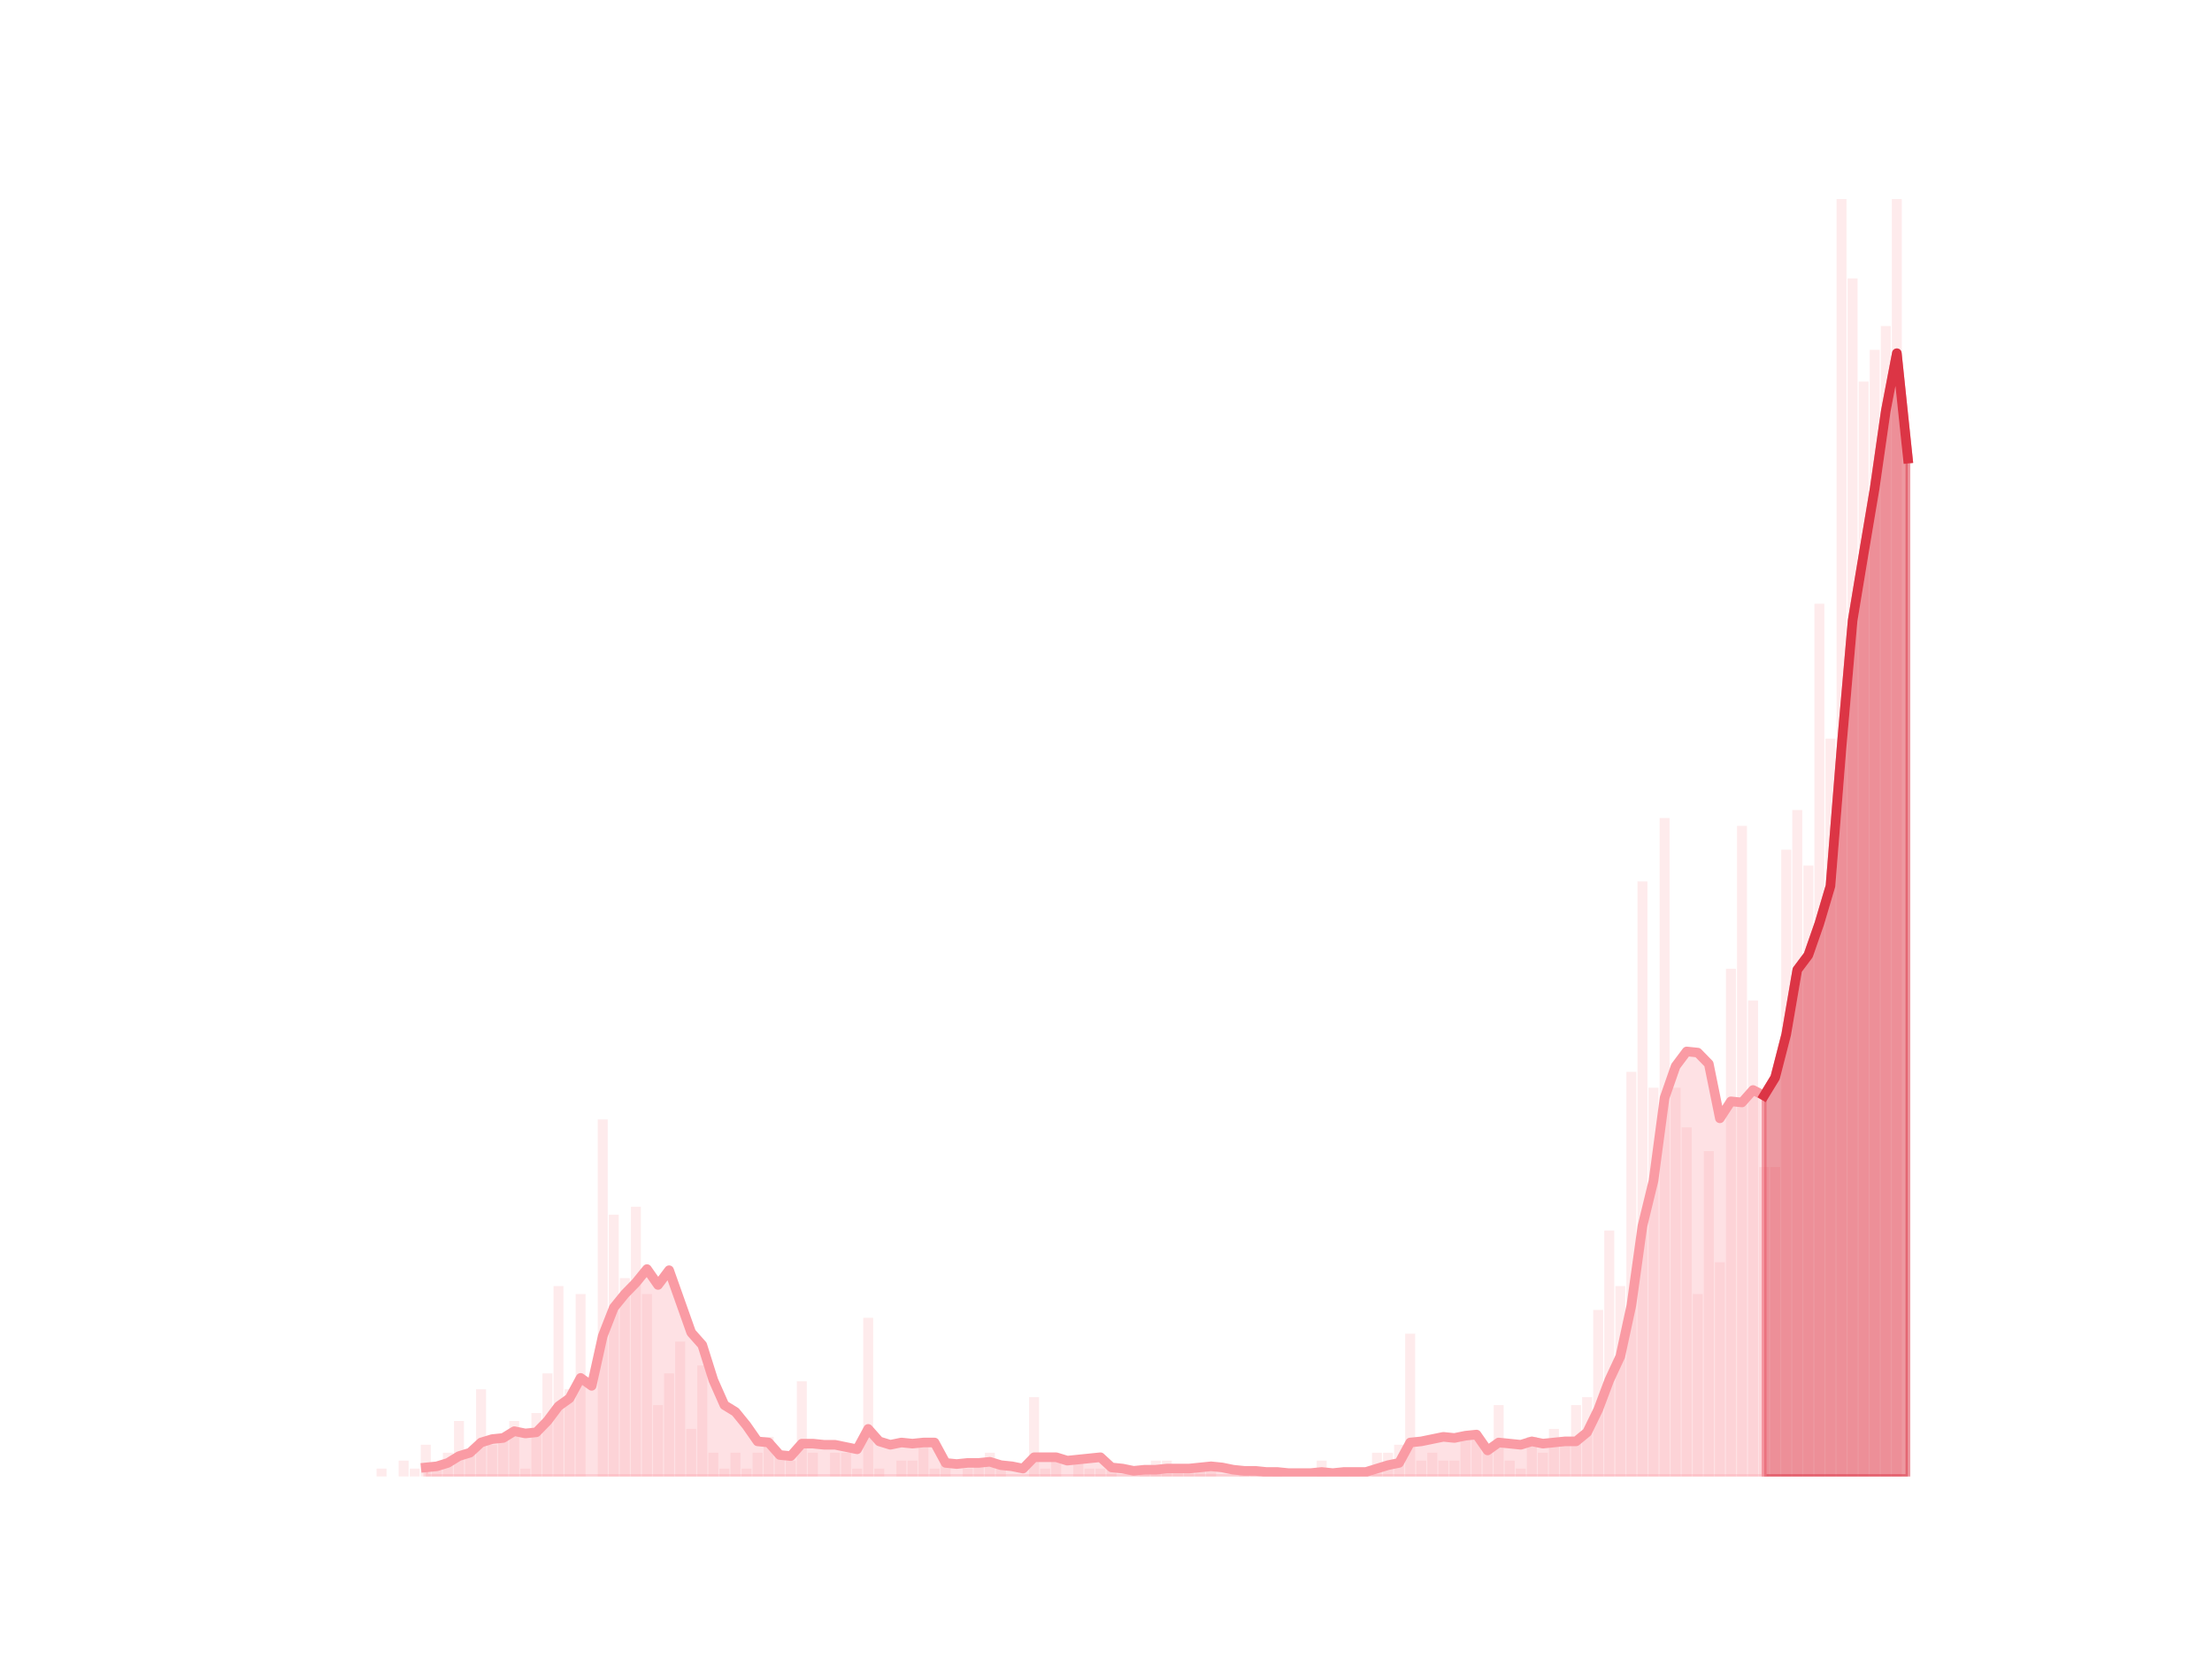 <?xml version="1.0" encoding="utf-8" standalone="no"?>
<!DOCTYPE svg PUBLIC "-//W3C//DTD SVG 1.1//EN"
  "http://www.w3.org/Graphics/SVG/1.1/DTD/svg11.dtd">
<svg height="345.6pt" version="1.1" viewBox="0 0 460.8 345.6" width="460.8pt" xmlns="http://www.w3.org/2000/svg" xmlns:xlink="http://www.w3.org/1999/xlink">
 <defs>
  <style type="text/css">*{stroke-linecap:butt;stroke-linejoin:round;}</style>
 </defs>
 <g id="figure_1">
  <g id="patch_1">
   <path d="M 0 345.6 
L 460.8 345.6 
L 460.8 0 
L 0 0 
z
" style="fill:none;"/>
  </g>
  <g id="axes_1">
   <g id="patch_2">
    <path clip-path="url(#pce5be0f4d5)" d="M 73.833 307.584 
L 75.906 307.584 
L 75.906 307.584 
L 73.833 307.584 
z
" style="fill:#fa9ba4;opacity:0.2;"/>
   </g>
   <g id="patch_3">
    <path clip-path="url(#pce5be0f4d5)" d="M 76.137 307.584 
L 78.211 307.584 
L 78.211 307.584 
L 76.137 307.584 
z
" style="fill:#fa9ba4;opacity:0.2;"/>
   </g>
   <g id="patch_4">
    <path clip-path="url(#pce5be0f4d5)" d="M 78.441 307.584 
L 80.515 307.584 
L 80.515 305.931 
L 78.441 305.931 
z
" style="fill:#fa9ba4;opacity:0.2;"/>
   </g>
   <g id="patch_5">
    <path clip-path="url(#pce5be0f4d5)" d="M 80.745 307.584 
L 82.819 307.584 
L 82.819 307.584 
L 80.745 307.584 
z
" style="fill:#fa9ba4;opacity:0.2;"/>
   </g>
   <g id="patch_6">
    <path clip-path="url(#pce5be0f4d5)" d="M 83.049 307.584 
L 85.123 307.584 
L 85.123 304.278 
L 83.049 304.278 
z
" style="fill:#fa9ba4;opacity:0.2;"/>
   </g>
   <g id="patch_7">
    <path clip-path="url(#pce5be0f4d5)" d="M 85.353 307.584 
L 87.427 307.584 
L 87.427 305.931 
L 85.353 305.931 
z
" style="fill:#fa9ba4;opacity:0.2;"/>
   </g>
   <g id="patch_8">
    <path clip-path="url(#pce5be0f4d5)" d="M 87.658 307.584 
L 89.731 307.584 
L 89.731 300.973 
L 87.658 300.973 
z
" style="fill:#fa9ba4;opacity:0.2;"/>
   </g>
   <g id="patch_9">
    <path clip-path="url(#pce5be0f4d5)" d="M 89.962 307.584 
L 92.036 307.584 
L 92.036 305.931 
L 89.962 305.931 
z
" style="fill:#fa9ba4;opacity:0.2;"/>
   </g>
   <g id="patch_10">
    <path clip-path="url(#pce5be0f4d5)" d="M 92.266 307.584 
L 94.34 307.584 
L 94.34 302.625 
L 92.266 302.625 
z
" style="fill:#fa9ba4;opacity:0.2;"/>
   </g>
   <g id="patch_11">
    <path clip-path="url(#pce5be0f4d5)" d="M 94.57 307.584 
L 96.644 307.584 
L 96.644 296.014 
L 94.57 296.014 
z
" style="fill:#fa9ba4;opacity:0.2;"/>
   </g>
   <g id="patch_12">
    <path clip-path="url(#pce5be0f4d5)" d="M 96.874 307.584 
L 98.948 307.584 
L 98.948 302.625 
L 96.874 302.625 
z
" style="fill:#fa9ba4;opacity:0.2;"/>
   </g>
   <g id="patch_13">
    <path clip-path="url(#pce5be0f4d5)" d="M 99.178 307.584 
L 101.252 307.584 
L 101.252 289.402 
L 99.178 289.402 
z
" style="fill:#fa9ba4;opacity:0.2;"/>
   </g>
   <g id="patch_14">
    <path clip-path="url(#pce5be0f4d5)" d="M 101.483 307.584 
L 103.556 307.584 
L 103.556 300.973 
L 101.483 300.973 
z
" style="fill:#fa9ba4;opacity:0.2;"/>
   </g>
   <g id="patch_15">
    <path clip-path="url(#pce5be0f4d5)" d="M 103.787 307.584 
L 105.86 307.584 
L 105.86 299.32 
L 103.787 299.32 
z
" style="fill:#fa9ba4;opacity:0.2;"/>
   </g>
   <g id="patch_16">
    <path clip-path="url(#pce5be0f4d5)" d="M 106.091 307.584 
L 108.165 307.584 
L 108.165 296.014 
L 106.091 296.014 
z
" style="fill:#fa9ba4;opacity:0.2;"/>
   </g>
   <g id="patch_17">
    <path clip-path="url(#pce5be0f4d5)" d="M 108.395 307.584 
L 110.469 307.584 
L 110.469 305.931 
L 108.395 305.931 
z
" style="fill:#fa9ba4;opacity:0.2;"/>
   </g>
   <g id="patch_18">
    <path clip-path="url(#pce5be0f4d5)" d="M 110.699 307.584 
L 112.773 307.584 
L 112.773 294.361 
L 110.699 294.361 
z
" style="fill:#fa9ba4;opacity:0.2;"/>
   </g>
   <g id="patch_19">
    <path clip-path="url(#pce5be0f4d5)" d="M 113.003 307.584 
L 115.077 307.584 
L 115.077 286.097 
L 113.003 286.097 
z
" style="fill:#fa9ba4;opacity:0.2;"/>
   </g>
   <g id="patch_20">
    <path clip-path="url(#pce5be0f4d5)" d="M 115.307 307.584 
L 117.381 307.584 
L 117.381 267.915 
L 115.307 267.915 
z
" style="fill:#fa9ba4;opacity:0.2;"/>
   </g>
   <g id="patch_21">
    <path clip-path="url(#pce5be0f4d5)" d="M 117.612 307.584 
L 119.685 307.584 
L 119.685 289.402 
L 117.612 289.402 
z
" style="fill:#fa9ba4;opacity:0.2;"/>
   </g>
   <g id="patch_22">
    <path clip-path="url(#pce5be0f4d5)" d="M 119.916 307.584 
L 121.989 307.584 
L 121.989 269.568 
L 119.916 269.568 
z
" style="fill:#fa9ba4;opacity:0.2;"/>
   </g>
   <g id="patch_23">
    <path clip-path="url(#pce5be0f4d5)" d="M 122.22 307.584 
L 124.294 307.584 
L 124.294 307.584 
L 122.22 307.584 
z
" style="fill:#fa9ba4;opacity:0.2;"/>
   </g>
   <g id="patch_24">
    <path clip-path="url(#pce5be0f4d5)" d="M 124.524 307.584 
L 126.598 307.584 
L 126.598 233.205 
L 124.524 233.205 
z
" style="fill:#fa9ba4;opacity:0.2;"/>
   </g>
   <g id="patch_25">
    <path clip-path="url(#pce5be0f4d5)" d="M 126.828 307.584 
L 128.902 307.584 
L 128.902 253.039 
L 126.828 253.039 
z
" style="fill:#fa9ba4;opacity:0.2;"/>
   </g>
   <g id="patch_26">
    <path clip-path="url(#pce5be0f4d5)" d="M 129.132 307.584 
L 131.206 307.584 
L 131.206 266.262 
L 129.132 266.262 
z
" style="fill:#fa9ba4;opacity:0.2;"/>
   </g>
   <g id="patch_27">
    <path clip-path="url(#pce5be0f4d5)" d="M 131.436 307.584 
L 133.51 307.584 
L 133.51 251.386 
L 131.436 251.386 
z
" style="fill:#fa9ba4;opacity:0.2;"/>
   </g>
   <g id="patch_28">
    <path clip-path="url(#pce5be0f4d5)" d="M 133.741 307.584 
L 135.814 307.584 
L 135.814 269.568 
L 133.741 269.568 
z
" style="fill:#fa9ba4;opacity:0.2;"/>
   </g>
   <g id="patch_29">
    <path clip-path="url(#pce5be0f4d5)" d="M 136.045 307.584 
L 138.118 307.584 
L 138.118 292.708 
L 136.045 292.708 
z
" style="fill:#fa9ba4;opacity:0.2;"/>
   </g>
   <g id="patch_30">
    <path clip-path="url(#pce5be0f4d5)" d="M 138.349 307.584 
L 140.423 307.584 
L 140.423 286.097 
L 138.349 286.097 
z
" style="fill:#fa9ba4;opacity:0.2;"/>
   </g>
   <g id="patch_31">
    <path clip-path="url(#pce5be0f4d5)" d="M 140.653 307.584 
L 142.727 307.584 
L 142.727 279.485 
L 140.653 279.485 
z
" style="fill:#fa9ba4;opacity:0.2;"/>
   </g>
   <g id="patch_32">
    <path clip-path="url(#pce5be0f4d5)" d="M 142.957 307.584 
L 145.031 307.584 
L 145.031 297.667 
L 142.957 297.667 
z
" style="fill:#fa9ba4;opacity:0.2;"/>
   </g>
   <g id="patch_33">
    <path clip-path="url(#pce5be0f4d5)" d="M 145.261 307.584 
L 147.335 307.584 
L 147.335 284.444 
L 145.261 284.444 
z
" style="fill:#fa9ba4;opacity:0.2;"/>
   </g>
   <g id="patch_34">
    <path clip-path="url(#pce5be0f4d5)" d="M 147.565 307.584 
L 149.639 307.584 
L 149.639 302.625 
L 147.565 302.625 
z
" style="fill:#fa9ba4;opacity:0.2;"/>
   </g>
   <g id="patch_35">
    <path clip-path="url(#pce5be0f4d5)" d="M 149.87 307.584 
L 151.943 307.584 
L 151.943 305.931 
L 149.87 305.931 
z
" style="fill:#fa9ba4;opacity:0.2;"/>
   </g>
   <g id="patch_36">
    <path clip-path="url(#pce5be0f4d5)" d="M 152.174 307.584 
L 154.248 307.584 
L 154.248 302.625 
L 152.174 302.625 
z
" style="fill:#fa9ba4;opacity:0.2;"/>
   </g>
   <g id="patch_37">
    <path clip-path="url(#pce5be0f4d5)" d="M 154.478 307.584 
L 156.552 307.584 
L 156.552 305.931 
L 154.478 305.931 
z
" style="fill:#fa9ba4;opacity:0.2;"/>
   </g>
   <g id="patch_38">
    <path clip-path="url(#pce5be0f4d5)" d="M 156.782 307.584 
L 158.856 307.584 
L 158.856 302.625 
L 156.782 302.625 
z
" style="fill:#fa9ba4;opacity:0.2;"/>
   </g>
   <g id="patch_39">
    <path clip-path="url(#pce5be0f4d5)" d="M 159.086 307.584 
L 161.16 307.584 
L 161.16 299.32 
L 159.086 299.32 
z
" style="fill:#fa9ba4;opacity:0.2;"/>
   </g>
   <g id="patch_40">
    <path clip-path="url(#pce5be0f4d5)" d="M 161.39 307.584 
L 163.464 307.584 
L 163.464 302.625 
L 161.39 302.625 
z
" style="fill:#fa9ba4;opacity:0.2;"/>
   </g>
   <g id="patch_41">
    <path clip-path="url(#pce5be0f4d5)" d="M 163.695 307.584 
L 165.768 307.584 
L 165.768 304.278 
L 163.695 304.278 
z
" style="fill:#fa9ba4;opacity:0.2;"/>
   </g>
   <g id="patch_42">
    <path clip-path="url(#pce5be0f4d5)" d="M 165.999 307.584 
L 168.072 307.584 
L 168.072 287.75 
L 165.999 287.75 
z
" style="fill:#fa9ba4;opacity:0.2;"/>
   </g>
   <g id="patch_43">
    <path clip-path="url(#pce5be0f4d5)" d="M 168.303 307.584 
L 170.377 307.584 
L 170.377 302.625 
L 168.303 302.625 
z
" style="fill:#fa9ba4;opacity:0.2;"/>
   </g>
   <g id="patch_44">
    <path clip-path="url(#pce5be0f4d5)" d="M 170.607 307.584 
L 172.681 307.584 
L 172.681 307.584 
L 170.607 307.584 
z
" style="fill:#fa9ba4;opacity:0.2;"/>
   </g>
   <g id="patch_45">
    <path clip-path="url(#pce5be0f4d5)" d="M 172.911 307.584 
L 174.985 307.584 
L 174.985 302.625 
L 172.911 302.625 
z
" style="fill:#fa9ba4;opacity:0.2;"/>
   </g>
   <g id="patch_46">
    <path clip-path="url(#pce5be0f4d5)" d="M 175.215 307.584 
L 177.289 307.584 
L 177.289 302.625 
L 175.215 302.625 
z
" style="fill:#fa9ba4;opacity:0.2;"/>
   </g>
   <g id="patch_47">
    <path clip-path="url(#pce5be0f4d5)" d="M 177.519 307.584 
L 179.593 307.584 
L 179.593 305.931 
L 177.519 305.931 
z
" style="fill:#fa9ba4;opacity:0.2;"/>
   </g>
   <g id="patch_48">
    <path clip-path="url(#pce5be0f4d5)" d="M 179.824 307.584 
L 181.897 307.584 
L 181.897 274.527 
L 179.824 274.527 
z
" style="fill:#fa9ba4;opacity:0.2;"/>
   </g>
   <g id="patch_49">
    <path clip-path="url(#pce5be0f4d5)" d="M 182.128 307.584 
L 184.201 307.584 
L 184.201 305.931 
L 182.128 305.931 
z
" style="fill:#fa9ba4;opacity:0.2;"/>
   </g>
   <g id="patch_50">
    <path clip-path="url(#pce5be0f4d5)" d="M 184.432 307.584 
L 186.506 307.584 
L 186.506 307.584 
L 184.432 307.584 
z
" style="fill:#fa9ba4;opacity:0.2;"/>
   </g>
   <g id="patch_51">
    <path clip-path="url(#pce5be0f4d5)" d="M 186.736 307.584 
L 188.81 307.584 
L 188.81 304.278 
L 186.736 304.278 
z
" style="fill:#fa9ba4;opacity:0.2;"/>
   </g>
   <g id="patch_52">
    <path clip-path="url(#pce5be0f4d5)" d="M 189.04 307.584 
L 191.114 307.584 
L 191.114 304.278 
L 189.04 304.278 
z
" style="fill:#fa9ba4;opacity:0.2;"/>
   </g>
   <g id="patch_53">
    <path clip-path="url(#pce5be0f4d5)" d="M 191.344 307.584 
L 193.418 307.584 
L 193.418 300.973 
L 191.344 300.973 
z
" style="fill:#fa9ba4;opacity:0.2;"/>
   </g>
   <g id="patch_54">
    <path clip-path="url(#pce5be0f4d5)" d="M 193.648 307.584 
L 195.722 307.584 
L 195.722 305.931 
L 193.648 305.931 
z
" style="fill:#fa9ba4;opacity:0.2;"/>
   </g>
   <g id="patch_55">
    <path clip-path="url(#pce5be0f4d5)" d="M 195.953 307.584 
L 198.026 307.584 
L 198.026 304.278 
L 195.953 304.278 
z
" style="fill:#fa9ba4;opacity:0.2;"/>
   </g>
   <g id="patch_56">
    <path clip-path="url(#pce5be0f4d5)" d="M 198.257 307.584 
L 200.33 307.584 
L 200.33 307.584 
L 198.257 307.584 
z
" style="fill:#fa9ba4;opacity:0.2;"/>
   </g>
   <g id="patch_57">
    <path clip-path="url(#pce5be0f4d5)" d="M 200.561 307.584 
L 202.635 307.584 
L 202.635 305.931 
L 200.561 305.931 
z
" style="fill:#fa9ba4;opacity:0.2;"/>
   </g>
   <g id="patch_58">
    <path clip-path="url(#pce5be0f4d5)" d="M 202.865 307.584 
L 204.939 307.584 
L 204.939 304.278 
L 202.865 304.278 
z
" style="fill:#fa9ba4;opacity:0.2;"/>
   </g>
   <g id="patch_59">
    <path clip-path="url(#pce5be0f4d5)" d="M 205.169 307.584 
L 207.243 307.584 
L 207.243 302.625 
L 205.169 302.625 
z
" style="fill:#fa9ba4;opacity:0.2;"/>
   </g>
   <g id="patch_60">
    <path clip-path="url(#pce5be0f4d5)" d="M 207.473 307.584 
L 209.547 307.584 
L 209.547 305.931 
L 207.473 305.931 
z
" style="fill:#fa9ba4;opacity:0.2;"/>
   </g>
   <g id="patch_61">
    <path clip-path="url(#pce5be0f4d5)" d="M 209.777 307.584 
L 211.851 307.584 
L 211.851 307.584 
L 209.777 307.584 
z
" style="fill:#fa9ba4;opacity:0.2;"/>
   </g>
   <g id="patch_62">
    <path clip-path="url(#pce5be0f4d5)" d="M 212.082 307.584 
L 214.155 307.584 
L 214.155 307.584 
L 212.082 307.584 
z
" style="fill:#fa9ba4;opacity:0.2;"/>
   </g>
   <g id="patch_63">
    <path clip-path="url(#pce5be0f4d5)" d="M 214.386 307.584 
L 216.46 307.584 
L 216.46 291.055 
L 214.386 291.055 
z
" style="fill:#fa9ba4;opacity:0.2;"/>
   </g>
   <g id="patch_64">
    <path clip-path="url(#pce5be0f4d5)" d="M 216.69 307.584 
L 218.764 307.584 
L 218.764 305.931 
L 216.69 305.931 
z
" style="fill:#fa9ba4;opacity:0.2;"/>
   </g>
   <g id="patch_65">
    <path clip-path="url(#pce5be0f4d5)" d="M 218.994 307.584 
L 221.068 307.584 
L 221.068 304.278 
L 218.994 304.278 
z
" style="fill:#fa9ba4;opacity:0.2;"/>
   </g>
   <g id="patch_66">
    <path clip-path="url(#pce5be0f4d5)" d="M 221.298 307.584 
L 223.372 307.584 
L 223.372 307.584 
L 221.298 307.584 
z
" style="fill:#fa9ba4;opacity:0.2;"/>
   </g>
   <g id="patch_67">
    <path clip-path="url(#pce5be0f4d5)" d="M 223.602 307.584 
L 225.676 307.584 
L 225.676 304.278 
L 223.602 304.278 
z
" style="fill:#fa9ba4;opacity:0.2;"/>
   </g>
   <g id="patch_68">
    <path clip-path="url(#pce5be0f4d5)" d="M 225.907 307.584 
L 227.98 307.584 
L 227.98 305.931 
L 225.907 305.931 
z
" style="fill:#fa9ba4;opacity:0.2;"/>
   </g>
   <g id="patch_69">
    <path clip-path="url(#pce5be0f4d5)" d="M 228.211 307.584 
L 230.284 307.584 
L 230.284 305.931 
L 228.211 305.931 
z
" style="fill:#fa9ba4;opacity:0.2;"/>
   </g>
   <g id="patch_70">
    <path clip-path="url(#pce5be0f4d5)" d="M 230.515 307.584 
L 232.589 307.584 
L 232.589 305.931 
L 230.515 305.931 
z
" style="fill:#fa9ba4;opacity:0.2;"/>
   </g>
   <g id="patch_71">
    <path clip-path="url(#pce5be0f4d5)" d="M 232.819 307.584 
L 234.893 307.584 
L 234.893 307.584 
L 232.819 307.584 
z
" style="fill:#fa9ba4;opacity:0.2;"/>
   </g>
   <g id="patch_72">
    <path clip-path="url(#pce5be0f4d5)" d="M 235.123 307.584 
L 237.197 307.584 
L 237.197 307.584 
L 235.123 307.584 
z
" style="fill:#fa9ba4;opacity:0.2;"/>
   </g>
   <g id="patch_73">
    <path clip-path="url(#pce5be0f4d5)" d="M 237.427 307.584 
L 239.501 307.584 
L 239.501 305.931 
L 237.427 305.931 
z
" style="fill:#fa9ba4;opacity:0.2;"/>
   </g>
   <g id="patch_74">
    <path clip-path="url(#pce5be0f4d5)" d="M 239.731 307.584 
L 241.805 307.584 
L 241.805 304.278 
L 239.731 304.278 
z
" style="fill:#fa9ba4;opacity:0.2;"/>
   </g>
   <g id="patch_75">
    <path clip-path="url(#pce5be0f4d5)" d="M 242.036 307.584 
L 244.109 307.584 
L 244.109 304.278 
L 242.036 304.278 
z
" style="fill:#fa9ba4;opacity:0.2;"/>
   </g>
   <g id="patch_76">
    <path clip-path="url(#pce5be0f4d5)" d="M 244.34 307.584 
L 246.413 307.584 
L 246.413 305.931 
L 244.34 305.931 
z
" style="fill:#fa9ba4;opacity:0.2;"/>
   </g>
   <g id="patch_77">
    <path clip-path="url(#pce5be0f4d5)" d="M 246.644 307.584 
L 248.718 307.584 
L 248.718 305.931 
L 246.644 305.931 
z
" style="fill:#fa9ba4;opacity:0.2;"/>
   </g>
   <g id="patch_78">
    <path clip-path="url(#pce5be0f4d5)" d="M 248.948 307.584 
L 251.022 307.584 
L 251.022 305.931 
L 248.948 305.931 
z
" style="fill:#fa9ba4;opacity:0.2;"/>
   </g>
   <g id="patch_79">
    <path clip-path="url(#pce5be0f4d5)" d="M 251.252 307.584 
L 253.326 307.584 
L 253.326 305.931 
L 251.252 305.931 
z
" style="fill:#fa9ba4;opacity:0.2;"/>
   </g>
   <g id="patch_80">
    <path clip-path="url(#pce5be0f4d5)" d="M 253.556 307.584 
L 255.63 307.584 
L 255.63 307.584 
L 253.556 307.584 
z
" style="fill:#fa9ba4;opacity:0.2;"/>
   </g>
   <g id="patch_81">
    <path clip-path="url(#pce5be0f4d5)" d="M 255.86 307.584 
L 257.934 307.584 
L 257.934 307.584 
L 255.86 307.584 
z
" style="fill:#fa9ba4;opacity:0.2;"/>
   </g>
   <g id="patch_82">
    <path clip-path="url(#pce5be0f4d5)" d="M 258.165 307.584 
L 260.238 307.584 
L 260.238 305.931 
L 258.165 305.931 
z
" style="fill:#fa9ba4;opacity:0.2;"/>
   </g>
   <g id="patch_83">
    <path clip-path="url(#pce5be0f4d5)" d="M 260.469 307.584 
L 262.543 307.584 
L 262.543 305.931 
L 260.469 305.931 
z
" style="fill:#fa9ba4;opacity:0.2;"/>
   </g>
   <g id="patch_84">
    <path clip-path="url(#pce5be0f4d5)" d="M 262.773 307.584 
L 264.847 307.584 
L 264.847 307.584 
L 262.773 307.584 
z
" style="fill:#fa9ba4;opacity:0.2;"/>
   </g>
   <g id="patch_85">
    <path clip-path="url(#pce5be0f4d5)" d="M 265.077 307.584 
L 267.151 307.584 
L 267.151 305.931 
L 265.077 305.931 
z
" style="fill:#fa9ba4;opacity:0.2;"/>
   </g>
   <g id="patch_86">
    <path clip-path="url(#pce5be0f4d5)" d="M 267.381 307.584 
L 269.455 307.584 
L 269.455 307.584 
L 267.381 307.584 
z
" style="fill:#fa9ba4;opacity:0.2;"/>
   </g>
   <g id="patch_87">
    <path clip-path="url(#pce5be0f4d5)" d="M 269.685 307.584 
L 271.759 307.584 
L 271.759 307.584 
L 269.685 307.584 
z
" style="fill:#fa9ba4;opacity:0.2;"/>
   </g>
   <g id="patch_88">
    <path clip-path="url(#pce5be0f4d5)" d="M 271.99 307.584 
L 274.063 307.584 
L 274.063 307.584 
L 271.99 307.584 
z
" style="fill:#fa9ba4;opacity:0.2;"/>
   </g>
   <g id="patch_89">
    <path clip-path="url(#pce5be0f4d5)" d="M 274.294 307.584 
L 276.367 307.584 
L 276.367 304.278 
L 274.294 304.278 
z
" style="fill:#fa9ba4;opacity:0.2;"/>
   </g>
   <g id="patch_90">
    <path clip-path="url(#pce5be0f4d5)" d="M 276.598 307.584 
L 278.672 307.584 
L 278.672 307.584 
L 276.598 307.584 
z
" style="fill:#fa9ba4;opacity:0.2;"/>
   </g>
   <g id="patch_91">
    <path clip-path="url(#pce5be0f4d5)" d="M 278.902 307.584 
L 280.976 307.584 
L 280.976 305.931 
L 278.902 305.931 
z
" style="fill:#fa9ba4;opacity:0.2;"/>
   </g>
   <g id="patch_92">
    <path clip-path="url(#pce5be0f4d5)" d="M 281.206 307.584 
L 283.28 307.584 
L 283.28 305.931 
L 281.206 305.931 
z
" style="fill:#fa9ba4;opacity:0.2;"/>
   </g>
   <g id="patch_93">
    <path clip-path="url(#pce5be0f4d5)" d="M 283.51 307.584 
L 285.584 307.584 
L 285.584 307.584 
L 283.51 307.584 
z
" style="fill:#fa9ba4;opacity:0.2;"/>
   </g>
   <g id="patch_94">
    <path clip-path="url(#pce5be0f4d5)" d="M 285.814 307.584 
L 287.888 307.584 
L 287.888 302.625 
L 285.814 302.625 
z
" style="fill:#fa9ba4;opacity:0.2;"/>
   </g>
   <g id="patch_95">
    <path clip-path="url(#pce5be0f4d5)" d="M 288.119 307.584 
L 290.192 307.584 
L 290.192 302.625 
L 288.119 302.625 
z
" style="fill:#fa9ba4;opacity:0.2;"/>
   </g>
   <g id="patch_96">
    <path clip-path="url(#pce5be0f4d5)" d="M 290.423 307.584 
L 292.496 307.584 
L 292.496 300.973 
L 290.423 300.973 
z
" style="fill:#fa9ba4;opacity:0.2;"/>
   </g>
   <g id="patch_97">
    <path clip-path="url(#pce5be0f4d5)" d="M 292.727 307.584 
L 294.801 307.584 
L 294.801 277.832 
L 292.727 277.832 
z
" style="fill:#fa9ba4;opacity:0.2;"/>
   </g>
   <g id="patch_98">
    <path clip-path="url(#pce5be0f4d5)" d="M 295.031 307.584 
L 297.105 307.584 
L 297.105 304.278 
L 295.031 304.278 
z
" style="fill:#fa9ba4;opacity:0.2;"/>
   </g>
   <g id="patch_99">
    <path clip-path="url(#pce5be0f4d5)" d="M 297.335 307.584 
L 299.409 307.584 
L 299.409 302.625 
L 297.335 302.625 
z
" style="fill:#fa9ba4;opacity:0.2;"/>
   </g>
   <g id="patch_100">
    <path clip-path="url(#pce5be0f4d5)" d="M 299.639 307.584 
L 301.713 307.584 
L 301.713 304.278 
L 299.639 304.278 
z
" style="fill:#fa9ba4;opacity:0.2;"/>
   </g>
   <g id="patch_101">
    <path clip-path="url(#pce5be0f4d5)" d="M 301.943 307.584 
L 304.017 307.584 
L 304.017 304.278 
L 301.943 304.278 
z
" style="fill:#fa9ba4;opacity:0.2;"/>
   </g>
   <g id="patch_102">
    <path clip-path="url(#pce5be0f4d5)" d="M 304.248 307.584 
L 306.321 307.584 
L 306.321 299.32 
L 304.248 299.32 
z
" style="fill:#fa9ba4;opacity:0.2;"/>
   </g>
   <g id="patch_103">
    <path clip-path="url(#pce5be0f4d5)" d="M 306.552 307.584 
L 308.625 307.584 
L 308.625 299.32 
L 306.552 299.32 
z
" style="fill:#fa9ba4;opacity:0.2;"/>
   </g>
   <g id="patch_104">
    <path clip-path="url(#pce5be0f4d5)" d="M 308.856 307.584 
L 310.93 307.584 
L 310.93 300.973 
L 308.856 300.973 
z
" style="fill:#fa9ba4;opacity:0.2;"/>
   </g>
   <g id="patch_105">
    <path clip-path="url(#pce5be0f4d5)" d="M 311.16 307.584 
L 313.234 307.584 
L 313.234 292.708 
L 311.16 292.708 
z
" style="fill:#fa9ba4;opacity:0.2;"/>
   </g>
   <g id="patch_106">
    <path clip-path="url(#pce5be0f4d5)" d="M 313.464 307.584 
L 315.538 307.584 
L 315.538 304.278 
L 313.464 304.278 
z
" style="fill:#fa9ba4;opacity:0.2;"/>
   </g>
   <g id="patch_107">
    <path clip-path="url(#pce5be0f4d5)" d="M 315.768 307.584 
L 317.842 307.584 
L 317.842 305.931 
L 315.768 305.931 
z
" style="fill:#fa9ba4;opacity:0.2;"/>
   </g>
   <g id="patch_108">
    <path clip-path="url(#pce5be0f4d5)" d="M 318.072 307.584 
L 320.146 307.584 
L 320.146 299.32 
L 318.072 299.32 
z
" style="fill:#fa9ba4;opacity:0.2;"/>
   </g>
   <g id="patch_109">
    <path clip-path="url(#pce5be0f4d5)" d="M 320.377 307.584 
L 322.45 307.584 
L 322.45 302.625 
L 320.377 302.625 
z
" style="fill:#fa9ba4;opacity:0.2;"/>
   </g>
   <g id="patch_110">
    <path clip-path="url(#pce5be0f4d5)" d="M 322.681 307.584 
L 324.755 307.584 
L 324.755 297.667 
L 322.681 297.667 
z
" style="fill:#fa9ba4;opacity:0.2;"/>
   </g>
   <g id="patch_111">
    <path clip-path="url(#pce5be0f4d5)" d="M 324.985 307.584 
L 327.059 307.584 
L 327.059 299.32 
L 324.985 299.32 
z
" style="fill:#fa9ba4;opacity:0.2;"/>
   </g>
   <g id="patch_112">
    <path clip-path="url(#pce5be0f4d5)" d="M 327.289 307.584 
L 329.363 307.584 
L 329.363 292.708 
L 327.289 292.708 
z
" style="fill:#fa9ba4;opacity:0.2;"/>
   </g>
   <g id="patch_113">
    <path clip-path="url(#pce5be0f4d5)" d="M 329.593 307.584 
L 331.667 307.584 
L 331.667 291.055 
L 329.593 291.055 
z
" style="fill:#fa9ba4;opacity:0.2;"/>
   </g>
   <g id="patch_114">
    <path clip-path="url(#pce5be0f4d5)" d="M 331.897 307.584 
L 333.971 307.584 
L 333.971 272.874 
L 331.897 272.874 
z
" style="fill:#fa9ba4;opacity:0.2;"/>
   </g>
   <g id="patch_115">
    <path clip-path="url(#pce5be0f4d5)" d="M 334.202 307.584 
L 336.275 307.584 
L 336.275 256.345 
L 334.202 256.345 
z
" style="fill:#fa9ba4;opacity:0.2;"/>
   </g>
   <g id="patch_116">
    <path clip-path="url(#pce5be0f4d5)" d="M 336.506 307.584 
L 338.579 307.584 
L 338.579 267.915 
L 336.506 267.915 
z
" style="fill:#fa9ba4;opacity:0.2;"/>
   </g>
   <g id="patch_117">
    <path clip-path="url(#pce5be0f4d5)" d="M 338.81 307.584 
L 340.884 307.584 
L 340.884 223.288 
L 338.81 223.288 
z
" style="fill:#fa9ba4;opacity:0.2;"/>
   </g>
   <g id="patch_118">
    <path clip-path="url(#pce5be0f4d5)" d="M 341.114 307.584 
L 343.188 307.584 
L 343.188 183.619 
L 341.114 183.619 
z
" style="fill:#fa9ba4;opacity:0.2;"/>
   </g>
   <g id="patch_119">
    <path clip-path="url(#pce5be0f4d5)" d="M 343.418 307.584 
L 345.492 307.584 
L 345.492 226.593 
L 343.418 226.593 
z
" style="fill:#fa9ba4;opacity:0.2;"/>
   </g>
   <g id="patch_120">
    <path clip-path="url(#pce5be0f4d5)" d="M 345.722 307.584 
L 347.796 307.584 
L 347.796 170.396 
L 345.722 170.396 
z
" style="fill:#fa9ba4;opacity:0.2;"/>
   </g>
   <g id="patch_121">
    <path clip-path="url(#pce5be0f4d5)" d="M 348.026 307.584 
L 350.1 307.584 
L 350.1 226.593 
L 348.026 226.593 
z
" style="fill:#fa9ba4;opacity:0.2;"/>
   </g>
   <g id="patch_122">
    <path clip-path="url(#pce5be0f4d5)" d="M 350.331 307.584 
L 352.404 307.584 
L 352.404 234.858 
L 350.331 234.858 
z
" style="fill:#fa9ba4;opacity:0.2;"/>
   </g>
   <g id="patch_123">
    <path clip-path="url(#pce5be0f4d5)" d="M 352.635 307.584 
L 354.708 307.584 
L 354.708 269.568 
L 352.635 269.568 
z
" style="fill:#fa9ba4;opacity:0.2;"/>
   </g>
   <g id="patch_124">
    <path clip-path="url(#pce5be0f4d5)" d="M 354.939 307.584 
L 357.013 307.584 
L 357.013 239.816 
L 354.939 239.816 
z
" style="fill:#fa9ba4;opacity:0.2;"/>
   </g>
   <g id="patch_125">
    <path clip-path="url(#pce5be0f4d5)" d="M 357.243 307.584 
L 359.317 307.584 
L 359.317 262.957 
L 357.243 262.957 
z
" style="fill:#fa9ba4;opacity:0.2;"/>
   </g>
   <g id="patch_126">
    <path clip-path="url(#pce5be0f4d5)" d="M 359.547 307.584 
L 361.621 307.584 
L 361.621 201.8 
L 359.547 201.8 
z
" style="fill:#fa9ba4;opacity:0.2;"/>
   </g>
   <g id="patch_127">
    <path clip-path="url(#pce5be0f4d5)" d="M 361.851 307.584 
L 363.925 307.584 
L 363.925 172.049 
L 361.851 172.049 
z
" style="fill:#fa9ba4;opacity:0.2;"/>
   </g>
   <g id="patch_128">
    <path clip-path="url(#pce5be0f4d5)" d="M 364.155 307.584 
L 366.229 307.584 
L 366.229 208.412 
L 364.155 208.412 
z
" style="fill:#fa9ba4;opacity:0.2;"/>
   </g>
   <g id="patch_129">
    <path clip-path="url(#pce5be0f4d5)" d="M 366.46 307.584 
L 368.533 307.584 
L 368.533 243.122 
L 366.46 243.122 
z
" style="fill:#fa9ba4;opacity:0.2;"/>
   </g>
   <g id="patch_130">
    <path clip-path="url(#pce5be0f4d5)" d="M 368.764 307.584 
L 370.837 307.584 
L 370.837 243.122 
L 368.764 243.122 
z
" style="fill:#fa9ba4;opacity:0.2;"/>
   </g>
   <g id="patch_131">
    <path clip-path="url(#pce5be0f4d5)" d="M 371.068 307.584 
L 373.142 307.584 
L 373.142 177.007 
L 371.068 177.007 
z
" style="fill:#fa9ba4;opacity:0.2;"/>
   </g>
   <g id="patch_132">
    <path clip-path="url(#pce5be0f4d5)" d="M 373.372 307.584 
L 375.446 307.584 
L 375.446 168.743 
L 373.372 168.743 
z
" style="fill:#fa9ba4;opacity:0.2;"/>
   </g>
   <g id="patch_133">
    <path clip-path="url(#pce5be0f4d5)" d="M 375.676 307.584 
L 377.75 307.584 
L 377.75 180.313 
L 375.676 180.313 
z
" style="fill:#fa9ba4;opacity:0.2;"/>
   </g>
   <g id="patch_134">
    <path clip-path="url(#pce5be0f4d5)" d="M 377.98 307.584 
L 380.054 307.584 
L 380.054 125.768 
L 377.98 125.768 
z
" style="fill:#fa9ba4;opacity:0.2;"/>
   </g>
   <g id="patch_135">
    <path clip-path="url(#pce5be0f4d5)" d="M 380.284 307.584 
L 382.358 307.584 
L 382.358 153.867 
L 380.284 153.867 
z
" style="fill:#fa9ba4;opacity:0.2;"/>
   </g>
   <g id="patch_136">
    <path clip-path="url(#pce5be0f4d5)" d="M 382.589 307.584 
L 384.662 307.584 
L 384.662 41.472 
L 382.589 41.472 
z
" style="fill:#fa9ba4;opacity:0.2;"/>
   </g>
   <g id="patch_137">
    <path clip-path="url(#pce5be0f4d5)" d="M 384.893 307.584 
L 386.967 307.584 
L 386.967 58.001 
L 384.893 58.001 
z
" style="fill:#fa9ba4;opacity:0.2;"/>
   </g>
   <g id="patch_138">
    <path clip-path="url(#pce5be0f4d5)" d="M 387.197 307.584 
L 389.271 307.584 
L 389.271 79.488 
L 387.197 79.488 
z
" style="fill:#fa9ba4;opacity:0.2;"/>
   </g>
   <g id="patch_139">
    <path clip-path="url(#pce5be0f4d5)" d="M 389.501 307.584 
L 391.575 307.584 
L 391.575 72.877 
L 389.501 72.877 
z
" style="fill:#fa9ba4;opacity:0.2;"/>
   </g>
   <g id="patch_140">
    <path clip-path="url(#pce5be0f4d5)" d="M 391.805 307.584 
L 393.879 307.584 
L 393.879 67.918 
L 391.805 67.918 
z
" style="fill:#fa9ba4;opacity:0.2;"/>
   </g>
   <g id="patch_141">
    <path clip-path="url(#pce5be0f4d5)" d="M 394.109 307.584 
L 396.183 307.584 
L 396.183 41.472 
L 394.109 41.472 
z
" style="fill:#fa9ba4;opacity:0.2;"/>
   </g>
   <g id="patch_142">
    <path clip-path="url(#pce5be0f4d5)" d="M 396.414 307.584 
L 398.487 307.584 
L 398.487 307.584 
L 396.414 307.584 
z
" style="fill:#fa9ba4;opacity:0.2;"/>
   </g>
   <g id="matplotlib.axis_1"/>
   <g id="matplotlib.axis_2"/>
   <g id="PolyCollection_1">
    <defs>
     <path d="M 367.496 -117.354 
L 367.496 -38.016 
L 369.801 -38.016 
L 372.105 -38.016 
L 374.409 -38.016 
L 376.713 -38.016 
L 379.017 -38.016 
L 381.321 -38.016 
L 383.626 -38.016 
L 385.93 -38.016 
L 388.234 -38.016 
L 390.538 -38.016 
L 392.842 -38.016 
L 395.146 -38.016 
L 397.45 -38.016 
L 397.45 -250.056 
L 397.45 -250.056 
L 395.146 -272.015 
L 392.842 -259.973 
L 390.538 -243.916 
L 388.234 -230.221 
L 385.93 -216.29 
L 383.626 -189.844 
L 381.321 -161.037 
L 379.017 -153.245 
L 376.713 -146.633 
L 374.409 -143.564 
L 372.105 -130.104 
L 369.801 -121.132 
L 367.496 -117.354 
z
" id="mdb7a6251e5" style="stroke:#dc3545;stroke-opacity:0.5;"/>
    </defs>
    <g clip-path="url(#pce5be0f4d5)">
     <use style="fill:#dc3545;fill-opacity:0.5;stroke:#dc3545;stroke-opacity:0.5;" x="0" xlink:href="#mdb7a6251e5" y="345.6"/>
    </g>
   </g>
   <g id="PolyCollection_2">
    <defs>
     <path d="M 88.694 -39.905 
L 88.694 -38.016 
L 90.999 -38.016 
L 93.303 -38.016 
L 95.607 -38.016 
L 97.911 -38.016 
L 100.215 -38.016 
L 102.519 -38.016 
L 104.824 -38.016 
L 107.128 -38.016 
L 109.432 -38.016 
L 111.736 -38.016 
L 114.04 -38.016 
L 116.344 -38.016 
L 118.648 -38.016 
L 120.953 -38.016 
L 123.257 -38.016 
L 125.561 -38.016 
L 127.865 -38.016 
L 130.169 -38.016 
L 132.473 -38.016 
L 134.777 -38.016 
L 137.082 -38.016 
L 139.386 -38.016 
L 141.69 -38.016 
L 143.994 -38.016 
L 146.298 -38.016 
L 148.602 -38.016 
L 150.906 -38.016 
L 153.211 -38.016 
L 155.515 -38.016 
L 157.819 -38.016 
L 160.123 -38.016 
L 162.427 -38.016 
L 164.731 -38.016 
L 167.036 -38.016 
L 169.34 -38.016 
L 171.644 -38.016 
L 173.948 -38.016 
L 176.252 -38.016 
L 178.556 -38.016 
L 180.86 -38.016 
L 183.165 -38.016 
L 185.469 -38.016 
L 187.773 -38.016 
L 190.077 -38.016 
L 192.381 -38.016 
L 194.685 -38.016 
L 196.989 -38.016 
L 199.294 -38.016 
L 201.598 -38.016 
L 203.902 -38.016 
L 206.206 -38.016 
L 208.51 -38.016 
L 210.814 -38.016 
L 213.119 -38.016 
L 215.423 -38.016 
L 217.727 -38.016 
L 220.031 -38.016 
L 222.335 -38.016 
L 224.639 -38.016 
L 226.943 -38.016 
L 229.248 -38.016 
L 231.552 -38.016 
L 233.856 -38.016 
L 236.16 -38.016 
L 238.464 -38.016 
L 240.768 -38.016 
L 243.072 -38.016 
L 245.377 -38.016 
L 247.681 -38.016 
L 249.985 -38.016 
L 252.289 -38.016 
L 254.593 -38.016 
L 256.897 -38.016 
L 259.201 -38.016 
L 261.506 -38.016 
L 263.81 -38.016 
L 266.114 -38.016 
L 268.418 -38.016 
L 270.722 -38.016 
L 273.026 -38.016 
L 275.331 -38.016 
L 277.635 -38.016 
L 279.939 -38.016 
L 282.243 -38.016 
L 284.547 -38.016 
L 286.851 -38.016 
L 289.155 -38.016 
L 291.46 -38.016 
L 293.764 -38.016 
L 296.068 -38.016 
L 298.372 -38.016 
L 300.676 -38.016 
L 302.98 -38.016 
L 305.284 -38.016 
L 307.589 -38.016 
L 309.893 -38.016 
L 312.197 -38.016 
L 314.501 -38.016 
L 316.805 -38.016 
L 319.109 -38.016 
L 321.413 -38.016 
L 323.718 -38.016 
L 326.022 -38.016 
L 328.326 -38.016 
L 330.63 -38.016 
L 332.934 -38.016 
L 335.238 -38.016 
L 337.543 -38.016 
L 339.847 -38.016 
L 342.151 -38.016 
L 344.455 -38.016 
L 346.759 -38.016 
L 349.063 -38.016 
L 351.367 -38.016 
L 353.672 -38.016 
L 355.976 -38.016 
L 358.28 -38.016 
L 360.584 -38.016 
L 362.888 -38.016 
L 365.192 -38.016 
L 367.496 -38.016 
L 367.496 -117.354 
L 367.496 -117.354 
L 365.192 -118.534 
L 362.888 -115.937 
L 360.584 -116.173 
L 358.28 -112.631 
L 355.976 -123.965 
L 353.672 -126.326 
L 351.367 -126.563 
L 349.063 -123.493 
L 346.759 -116.881 
L 344.455 -99.644 
L 342.151 -90.199 
L 339.847 -73.671 
L 337.543 -63.045 
L 335.238 -58.087 
L 332.934 -51.947 
L 330.63 -47.225 
L 328.326 -45.336 
L 326.022 -45.336 
L 323.718 -45.1 
L 321.413 -44.864 
L 319.109 -45.336 
L 316.805 -44.627 
L 314.501 -44.864 
L 312.197 -45.1 
L 309.893 -43.447 
L 307.589 -46.753 
L 305.284 -46.516 
L 302.98 -46.044 
L 300.676 -46.28 
L 298.372 -45.808 
L 296.068 -45.336 
L 293.764 -45.1 
L 291.46 -40.849 
L 289.155 -40.377 
L 286.851 -39.669 
L 284.547 -38.96 
L 282.243 -38.96 
L 279.939 -38.96 
L 277.635 -38.724 
L 275.331 -38.96 
L 273.026 -38.724 
L 270.722 -38.724 
L 268.418 -38.724 
L 266.114 -38.96 
L 263.81 -38.96 
L 261.506 -39.197 
L 259.201 -39.197 
L 256.897 -39.433 
L 254.593 -39.905 
L 252.289 -40.141 
L 249.985 -39.905 
L 247.681 -39.669 
L 245.377 -39.669 
L 243.072 -39.669 
L 240.768 -39.433 
L 238.464 -39.433 
L 236.16 -39.197 
L 233.856 -39.669 
L 231.552 -39.905 
L 229.248 -42.03 
L 226.943 -41.794 
L 224.639 -41.558 
L 222.335 -41.322 
L 220.031 -42.03 
L 217.727 -42.03 
L 215.423 -42.03 
L 213.119 -39.669 
L 210.814 -40.141 
L 208.51 -40.377 
L 206.206 -41.086 
L 203.902 -40.849 
L 201.598 -40.849 
L 199.294 -40.613 
L 196.989 -40.849 
L 194.685 -45.1 
L 192.381 -45.1 
L 190.077 -44.864 
L 187.773 -45.1 
L 185.469 -44.627 
L 183.165 -45.336 
L 180.86 -47.933 
L 178.556 -43.683 
L 176.252 -44.155 
L 173.948 -44.627 
L 171.644 -44.627 
L 169.34 -44.864 
L 167.036 -44.864 
L 164.731 -42.266 
L 162.427 -42.502 
L 160.123 -45.1 
L 157.819 -45.336 
L 155.515 -48.642 
L 153.211 -51.475 
L 150.906 -52.892 
L 148.602 -58.087 
L 146.298 -65.406 
L 143.994 -68.004 
L 141.69 -74.379 
L 139.386 -80.991 
L 137.082 -77.921 
L 134.777 -81.227 
L 132.473 -78.393 
L 130.169 -76.032 
L 127.865 -73.199 
L 125.561 -67.295 
L 123.257 -56.906 
L 120.953 -58.559 
L 118.648 -54.309 
L 116.344 -52.656 
L 114.04 -49.586 
L 111.736 -47.225 
L 109.432 -46.989 
L 107.128 -47.461 
L 104.824 -46.044 
L 102.519 -45.808 
L 100.215 -45.1 
L 97.911 -42.975 
L 95.607 -42.266 
L 93.303 -40.849 
L 90.999 -40.141 
L 88.694 -39.905 
z
" id="m9e546294d0" style="stroke:#fa9ba4;stroke-opacity:0.3;"/>
    </defs>
    <g clip-path="url(#pce5be0f4d5)">
     <use style="fill:#fa9ba4;fill-opacity:0.3;stroke:#fa9ba4;stroke-opacity:0.3;" x="0" xlink:href="#m9e546294d0" y="345.6"/>
    </g>
   </g>
   <g id="line2d_1">
    <path clip-path="url(#pce5be0f4d5)" d="M 88.694 305.695 
L 90.999 305.459 
L 93.303 304.751 
L 95.607 303.334 
L 97.911 302.625 
L 100.215 300.5 
L 102.519 299.792 
L 104.824 299.556 
L 107.128 298.139 
L 109.432 298.611 
L 111.736 298.375 
L 114.04 296.014 
L 116.344 292.944 
L 118.648 291.291 
L 120.953 287.041 
L 123.257 288.694 
L 125.561 278.305 
L 127.865 272.401 
L 130.169 269.568 
L 132.473 267.207 
L 134.777 264.373 
L 137.082 267.679 
L 139.386 264.609 
L 143.994 277.596 
L 146.298 280.194 
L 148.602 287.513 
L 150.906 292.708 
L 153.211 294.125 
L 155.515 296.958 
L 157.819 300.264 
L 160.123 300.5 
L 162.427 303.098 
L 164.731 303.334 
L 167.036 300.736 
L 169.34 300.736 
L 171.644 300.973 
L 173.948 300.973 
L 178.556 301.917 
L 180.86 297.667 
L 183.165 300.264 
L 185.469 300.973 
L 187.773 300.5 
L 190.077 300.736 
L 192.381 300.5 
L 194.685 300.5 
L 196.989 304.751 
L 199.294 304.987 
L 201.598 304.751 
L 203.902 304.751 
L 206.206 304.514 
L 208.51 305.223 
L 210.814 305.459 
L 213.119 305.931 
L 215.423 303.57 
L 220.031 303.57 
L 222.335 304.278 
L 229.248 303.57 
L 231.552 305.695 
L 233.856 305.931 
L 236.16 306.403 
L 238.464 306.167 
L 240.768 306.167 
L 243.072 305.931 
L 247.681 305.931 
L 252.289 305.459 
L 254.593 305.695 
L 256.897 306.167 
L 259.201 306.403 
L 261.506 306.403 
L 263.81 306.64 
L 266.114 306.64 
L 268.418 306.876 
L 273.026 306.876 
L 275.331 306.64 
L 277.635 306.876 
L 279.939 306.64 
L 284.547 306.64 
L 289.155 305.223 
L 291.46 304.751 
L 293.764 300.5 
L 296.068 300.264 
L 300.676 299.32 
L 302.98 299.556 
L 305.284 299.084 
L 307.589 298.847 
L 309.893 302.153 
L 312.197 300.5 
L 316.805 300.973 
L 319.109 300.264 
L 321.413 300.736 
L 326.022 300.264 
L 328.326 300.264 
L 330.63 298.375 
L 332.934 293.653 
L 335.238 287.513 
L 337.543 282.555 
L 339.847 271.929 
L 342.151 255.401 
L 344.455 245.956 
L 346.759 228.719 
L 349.063 222.107 
L 351.367 219.037 
L 353.672 219.274 
L 355.976 221.635 
L 358.28 232.969 
L 360.584 229.427 
L 362.888 229.663 
L 365.192 227.066 
L 367.496 228.246 
L 369.801 224.468 
L 372.105 215.496 
L 374.409 202.036 
L 376.713 198.967 
L 379.017 192.355 
L 381.321 184.563 
L 383.626 155.756 
L 385.93 129.31 
L 390.538 101.684 
L 392.842 85.627 
L 395.146 73.585 
L 397.45 95.544 
L 397.45 95.544 
" style="fill:none;stroke:#fa9ba4;stroke-linecap:square;stroke-width:2;"/>
   </g>
   <g id="line2d_2">
    <path clip-path="url(#pce5be0f4d5)" d="M 367.496 228.246 
L 369.801 224.468 
L 372.105 215.496 
L 374.409 202.036 
L 376.713 198.967 
L 379.017 192.355 
L 381.321 184.563 
L 383.626 155.756 
L 385.93 129.31 
L 388.234 115.379 
L 390.538 101.684 
L 392.842 85.627 
L 395.146 73.585 
L 397.45 95.544 
" style="fill:none;stroke:#dc3545;stroke-linecap:square;stroke-width:2;"/>
   </g>
  </g>
 </g>
 <defs>
  <clipPath id="pce5be0f4d5">
   <rect height="266.112" width="357.12" x="57.6" y="41.472"/>
  </clipPath>
 </defs>
</svg>
